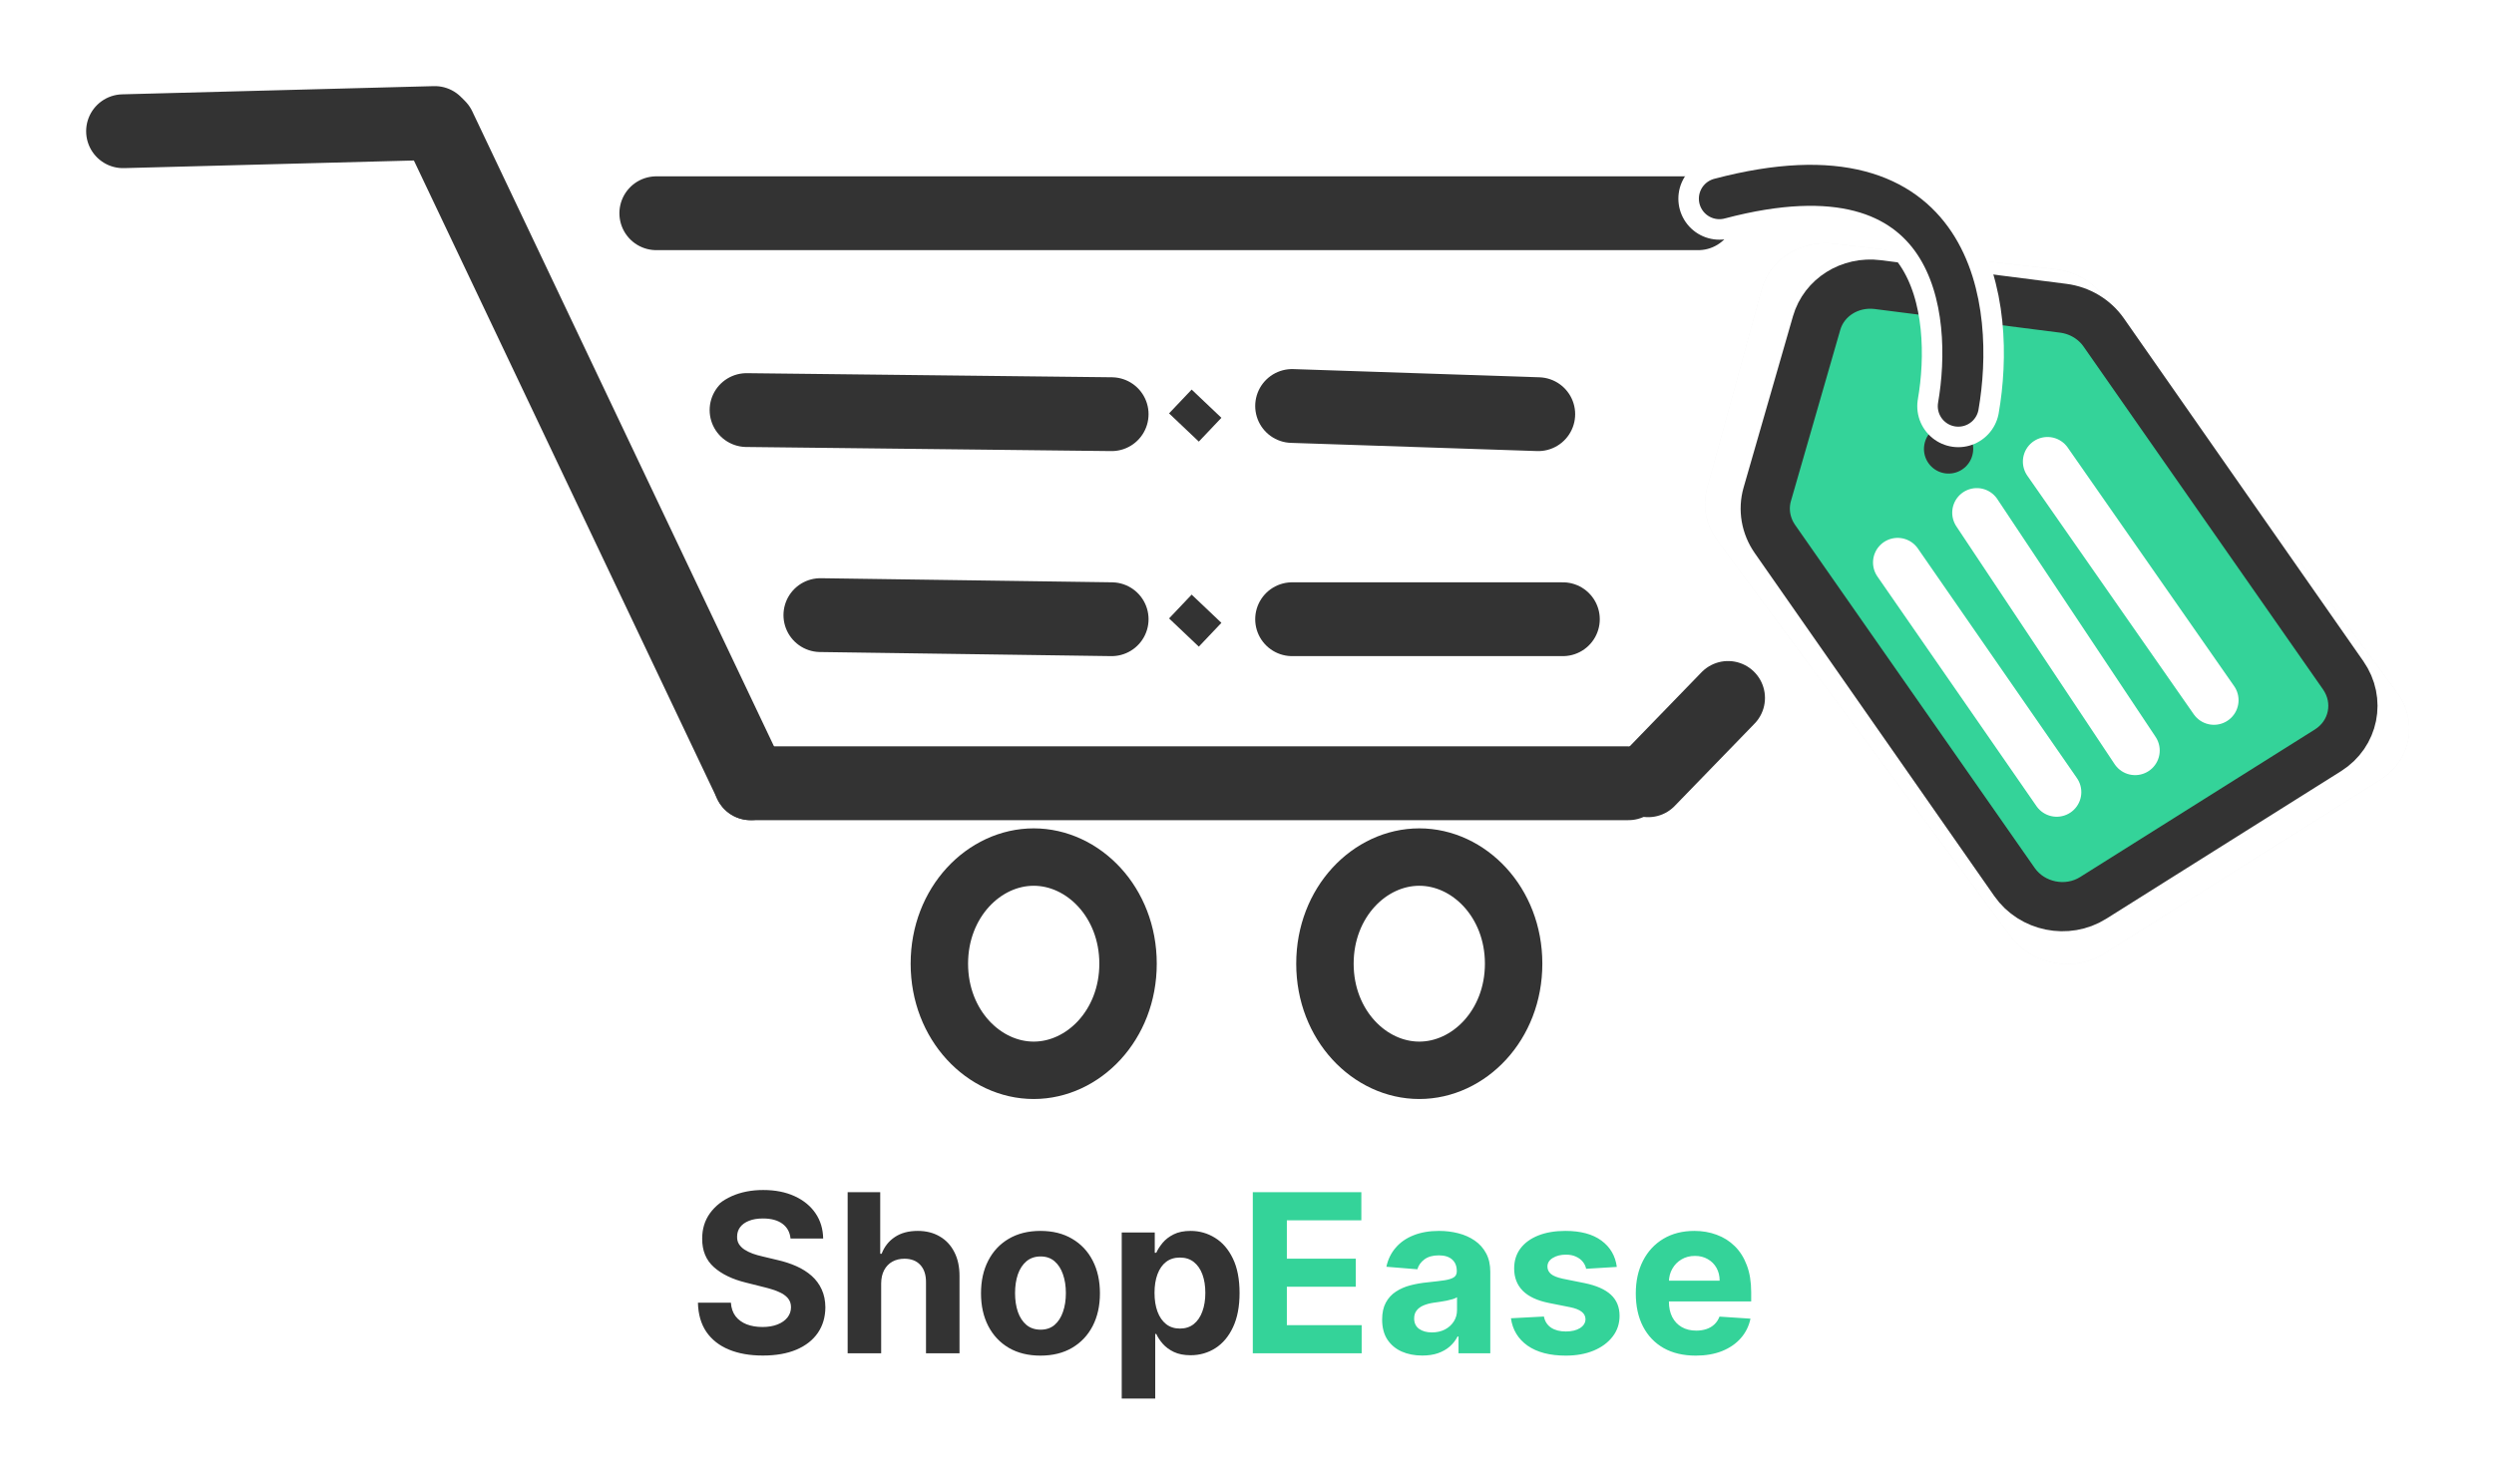 <svg width="304" height="181" viewBox="0 0 304 181" fill="none" xmlns="http://www.w3.org/2000/svg">
<g filter="url(#filter0_d_36_10)">
<line x1="200.902" y1="91.137" x2="210.637" y2="81.098" stroke="#333333" stroke-width="9" stroke-linecap="round"/>
</g>
<g filter="url(#filter1_d_36_10)">
<path d="M256.501 112.265C252.782 114.608 247.647 113.643 245.031 110.111L209.322 61.883C207.939 60.016 207.485 57.701 208.078 55.545L214.764 31.234C215.766 27.593 219.487 25.248 223.529 25.713L250.512 28.814C252.904 29.089 255.077 30.322 256.46 32.189L292.169 80.417C294.784 83.949 293.89 88.712 290.171 91.055L256.501 112.265Z" fill="#F5F5F5"/>
<path d="M236.724 49.339C236.986 47.984 236.1 46.672 234.745 46.41C233.389 46.147 232.078 47.034 231.815 48.389L231.81 48.416C231.548 49.772 232.434 51.084 233.789 51.346C235.145 51.608 236.457 50.722 236.719 49.366L236.724 49.339ZM247.04 108.623L211.331 60.395C210.385 59.117 210.108 57.59 210.488 56.208L217.175 31.897C217.813 29.576 220.285 27.857 223.243 28.197L250.227 31.298C251.96 31.497 253.496 32.389 254.45 33.677L290.16 81.905C291.909 84.268 291.326 87.372 288.838 88.94L255.169 110.15C252.556 111.795 248.878 111.104 247.04 108.623Z" stroke="white" stroke-width="5" stroke-linecap="round" stroke-linejoin="round"/>
</g>
<g filter="url(#filter2_d_36_10)">
<path d="M53.5 11.5L91.5 91.5" stroke="#333333" stroke-width="9" stroke-linecap="round"/>
</g>
<g filter="url(#filter3_d_36_10)">
<path d="M91.5 91.5H198.5" stroke="#333333" stroke-width="9" stroke-linecap="round"/>
</g>
<g filter="url(#filter4_d_36_10)">
<path d="M80 22L207 22" stroke="#333333" stroke-width="9" stroke-linecap="round"/>
</g>
<g filter="url(#filter5_d_36_10)">
<path d="M91 46L135.5 46.5" stroke="#333333" stroke-width="9" stroke-linecap="round"/>
</g>
<g filter="url(#filter6_d_36_10)">
<path d="M100 71L135.5 71.5" stroke="#333333" stroke-width="9" stroke-linecap="round"/>
</g>
<g filter="url(#filter7_d_36_10)">
<path d="M157.5 45.5L187.5 46.5" stroke="#333333" stroke-width="9" stroke-linecap="round"/>
</g>
<g filter="url(#filter8_d_36_10)">
<path d="M157.5 71.5L190.5 71.5" stroke="#333333" stroke-width="9" stroke-linecap="round"/>
</g>
<g filter="url(#filter9_d_36_10)">
<path d="M255.142 105.48C251.981 107.468 247.685 106.597 245.547 103.535L216.358 61.731C215.228 60.113 214.884 58.116 215.417 56.265L221.433 35.386C222.334 32.259 225.497 30.27 228.884 30.701L251.49 33.583C253.494 33.839 255.298 34.917 256.428 36.536L285.617 78.339C287.755 81.401 286.925 85.495 283.764 87.483L255.142 105.48Z" fill="#34D399"/>
<path d="M237.521 50.718L237.516 50.742M221.433 35.386L215.417 56.265C214.884 58.116 215.228 60.113 216.358 61.731L245.547 103.535C247.685 106.597 251.981 107.468 255.142 105.48L283.764 87.483C286.925 85.495 287.755 81.401 285.617 78.339L256.428 36.536C255.298 34.917 253.494 33.839 251.49 33.583L228.884 30.701C225.497 30.27 222.334 32.259 221.433 35.386Z" stroke="#333333" stroke-width="6" stroke-linecap="round" stroke-linejoin="round"/>
</g>
<path d="M209.58 24.224C238.701 16.523 240.701 38.023 238.701 49.523" stroke="white" stroke-width="10" stroke-linecap="round" stroke-linejoin="round"/>
<path d="M209.58 24.224C238.701 16.523 240.701 38.023 238.701 49.523" stroke="#333333" stroke-width="5" stroke-linecap="round" stroke-linejoin="round"/>
<g filter="url(#filter10_d_36_10)">
<path d="M96.359 147.011C96.282 146.238 95.953 145.637 95.371 145.208C94.79 144.78 94 144.566 93.003 144.566C92.326 144.566 91.754 144.662 91.287 144.854C90.82 145.039 90.462 145.298 90.213 145.63C89.97 145.963 89.849 146.34 89.849 146.762C89.836 147.113 89.909 147.42 90.069 147.682C90.235 147.944 90.462 148.171 90.75 148.363C91.038 148.548 91.37 148.711 91.747 148.852C92.124 148.986 92.527 149.101 92.955 149.197L94.719 149.619C95.576 149.811 96.362 150.066 97.078 150.386C97.794 150.706 98.414 151.099 98.938 151.565C99.462 152.032 99.868 152.582 100.156 153.214C100.45 153.847 100.6 154.573 100.607 155.391C100.6 156.593 100.293 157.635 99.686 158.517C99.085 159.392 98.216 160.073 97.078 160.559C95.947 161.038 94.582 161.278 92.984 161.278C91.399 161.278 90.018 161.035 88.842 160.549C87.672 160.064 86.758 159.344 86.1 158.392C85.448 157.433 85.106 156.248 85.074 154.835H89.091C89.136 155.493 89.325 156.043 89.657 156.484C89.996 156.919 90.446 157.248 91.009 157.472C91.578 157.689 92.22 157.798 92.936 157.798C93.639 157.798 94.25 157.695 94.767 157.491C95.291 157.286 95.697 157.002 95.985 156.637C96.273 156.273 96.416 155.854 96.416 155.381C96.416 154.94 96.285 154.57 96.023 154.269C95.768 153.969 95.391 153.713 94.892 153.502C94.4 153.291 93.796 153.099 93.08 152.927L90.942 152.39C89.286 151.987 87.979 151.358 87.02 150.501C86.061 149.645 85.585 148.491 85.592 147.04C85.585 145.851 85.902 144.812 86.541 143.924C87.186 143.035 88.072 142.342 89.197 141.843C90.322 141.344 91.6 141.095 93.032 141.095C94.489 141.095 95.761 141.344 96.848 141.843C97.941 142.342 98.791 143.035 99.398 143.924C100.006 144.812 100.319 145.841 100.338 147.011H96.359ZM107.407 152.486V161H103.322V141.364H107.292V148.871H107.464C107.797 148.002 108.334 147.321 109.075 146.829C109.817 146.33 110.747 146.081 111.865 146.081C112.888 146.081 113.78 146.305 114.54 146.752C115.307 147.193 115.902 147.829 116.324 148.66C116.752 149.485 116.963 150.472 116.957 151.623V161H112.872V152.352C112.878 151.444 112.648 150.738 112.182 150.233C111.722 149.728 111.076 149.475 110.245 149.475C109.689 149.475 109.197 149.593 108.768 149.83C108.347 150.066 108.014 150.412 107.771 150.865C107.535 151.313 107.413 151.853 107.407 152.486ZM126.825 161.288C125.336 161.288 124.048 160.971 122.961 160.338C121.881 159.699 121.047 158.811 120.459 157.673C119.871 156.529 119.577 155.202 119.577 153.694C119.577 152.173 119.871 150.843 120.459 149.705C121.047 148.561 121.881 147.673 122.961 147.04C124.048 146.401 125.336 146.081 126.825 146.081C128.314 146.081 129.599 146.401 130.68 147.04C131.766 147.673 132.604 148.561 133.192 149.705C133.78 150.843 134.074 152.173 134.074 153.694C134.074 155.202 133.78 156.529 133.192 157.673C132.604 158.811 131.766 159.699 130.68 160.338C129.599 160.971 128.314 161.288 126.825 161.288ZM126.844 158.124C127.522 158.124 128.088 157.932 128.541 157.548C128.995 157.158 129.337 156.628 129.567 155.957C129.804 155.286 129.922 154.522 129.922 153.665C129.922 152.809 129.804 152.045 129.567 151.374C129.337 150.702 128.995 150.172 128.541 149.782C128.088 149.392 127.522 149.197 126.844 149.197C126.16 149.197 125.585 149.392 125.118 149.782C124.658 150.172 124.31 150.702 124.073 151.374C123.843 152.045 123.728 152.809 123.728 153.665C123.728 154.522 123.843 155.286 124.073 155.957C124.31 156.628 124.658 157.158 125.118 157.548C125.585 157.932 126.16 158.124 126.844 158.124ZM136.73 166.523V146.273H140.757V148.746H140.939C141.118 148.35 141.377 147.947 141.715 147.538C142.061 147.123 142.508 146.778 143.058 146.503C143.614 146.222 144.304 146.081 145.129 146.081C146.203 146.081 147.193 146.362 148.101 146.925C149.009 147.481 149.734 148.321 150.278 149.446C150.821 150.565 151.093 151.968 151.093 153.656C151.093 155.298 150.827 156.685 150.297 157.817C149.773 158.942 149.057 159.795 148.149 160.377C147.248 160.952 146.238 161.24 145.119 161.24C144.327 161.24 143.652 161.109 143.096 160.847C142.546 160.585 142.096 160.255 141.744 159.859C141.393 159.456 141.124 159.05 140.939 158.641H140.814V166.523H136.73ZM140.728 153.636C140.728 154.512 140.849 155.276 141.092 155.928C141.335 156.58 141.687 157.088 142.147 157.452C142.607 157.81 143.166 157.989 143.825 157.989C144.49 157.989 145.052 157.807 145.512 157.443C145.972 157.072 146.321 156.561 146.557 155.909C146.8 155.25 146.922 154.493 146.922 153.636C146.922 152.786 146.803 152.038 146.567 151.393C146.33 150.747 145.982 150.242 145.522 149.878C145.062 149.513 144.496 149.331 143.825 149.331C143.16 149.331 142.597 149.507 142.137 149.859C141.683 150.21 141.335 150.709 141.092 151.354C140.849 152 140.728 152.761 140.728 153.636Z" fill="#333333"/>
</g>
<g filter="url(#filter11_d_36_10)">
<path d="M152.707 161V141.364H165.938V144.787H156.858V149.466H165.257V152.888H156.858V157.577H165.977V161H152.707ZM173.362 161.278C172.422 161.278 171.585 161.115 170.85 160.789C170.115 160.457 169.533 159.968 169.105 159.322C168.683 158.67 168.472 157.858 168.472 156.887C168.472 156.069 168.622 155.381 168.922 154.825C169.223 154.269 169.632 153.822 170.15 153.483C170.668 153.144 171.256 152.888 171.914 152.716C172.579 152.543 173.275 152.422 174.004 152.352C174.861 152.262 175.551 152.179 176.075 152.102C176.599 152.019 176.98 151.898 177.216 151.738C177.453 151.578 177.571 151.342 177.571 151.028V150.971C177.571 150.364 177.379 149.894 176.996 149.561C176.619 149.229 176.082 149.063 175.385 149.063C174.65 149.063 174.065 149.226 173.63 149.552C173.196 149.871 172.908 150.274 172.767 150.76L168.99 150.453C169.181 149.558 169.559 148.785 170.121 148.133C170.684 147.474 171.409 146.969 172.297 146.618C173.192 146.26 174.228 146.081 175.404 146.081C176.222 146.081 177.005 146.177 177.753 146.369C178.507 146.56 179.175 146.858 179.757 147.26C180.345 147.663 180.809 148.181 181.147 148.814C181.486 149.44 181.655 150.191 181.655 151.067V161H177.782V158.958H177.667C177.43 159.418 177.114 159.824 176.718 160.175C176.321 160.521 175.845 160.792 175.289 160.99C174.733 161.182 174.09 161.278 173.362 161.278ZM174.532 158.459C175.132 158.459 175.663 158.341 176.123 158.104C176.583 157.862 176.945 157.536 177.207 157.126C177.469 156.717 177.6 156.254 177.6 155.736V154.173C177.472 154.256 177.296 154.333 177.072 154.403C176.855 154.467 176.609 154.528 176.334 154.586C176.059 154.637 175.784 154.685 175.509 154.729C175.235 154.768 174.985 154.803 174.762 154.835C174.282 154.905 173.864 155.017 173.506 155.17C173.148 155.324 172.87 155.532 172.671 155.794C172.473 156.049 172.374 156.369 172.374 156.752C172.374 157.309 172.576 157.734 172.978 158.028C173.387 158.315 173.905 158.459 174.532 158.459ZM197.078 150.472L193.339 150.702C193.275 150.383 193.137 150.095 192.926 149.839C192.715 149.577 192.437 149.37 192.092 149.216C191.753 149.056 191.347 148.977 190.874 148.977C190.242 148.977 189.708 149.111 189.273 149.379C188.839 149.641 188.621 149.993 188.621 150.434C188.621 150.786 188.762 151.083 189.043 151.326C189.324 151.569 189.807 151.763 190.491 151.911L193.156 152.447C194.588 152.741 195.656 153.214 196.359 153.866C197.062 154.518 197.413 155.375 197.413 156.436C197.413 157.401 197.129 158.248 196.56 158.977C195.998 159.706 195.224 160.275 194.24 160.684C193.262 161.086 192.134 161.288 190.855 161.288C188.906 161.288 187.352 160.882 186.195 160.07C185.045 159.252 184.37 158.14 184.172 156.733L188.19 156.522C188.311 157.117 188.605 157.571 189.072 157.884C189.538 158.191 190.136 158.344 190.865 158.344C191.581 158.344 192.156 158.207 192.591 157.932C193.032 157.651 193.255 157.289 193.262 156.848C193.255 156.478 193.099 156.174 192.792 155.938C192.485 155.695 192.012 155.509 191.373 155.381L188.823 154.873C187.384 154.586 186.314 154.087 185.611 153.377C184.914 152.668 184.565 151.763 184.565 150.664C184.565 149.718 184.821 148.903 185.332 148.219C185.85 147.535 186.576 147.008 187.509 146.637C188.449 146.266 189.548 146.081 190.807 146.081C192.667 146.081 194.131 146.474 195.199 147.26C196.272 148.047 196.899 149.117 197.078 150.472ZM206.697 161.288C205.182 161.288 203.878 160.981 202.785 160.367C201.699 159.747 200.861 158.871 200.273 157.74C199.685 156.602 199.391 155.257 199.391 153.703C199.391 152.189 199.685 150.859 200.273 149.715C200.861 148.571 201.689 147.679 202.756 147.04C203.83 146.401 205.089 146.081 206.534 146.081C207.506 146.081 208.41 146.238 209.248 146.551C210.091 146.858 210.826 147.321 211.453 147.941C212.086 148.561 212.578 149.341 212.929 150.281C213.281 151.214 213.457 152.307 213.457 153.56V154.681H201.021V152.15H209.612C209.612 151.562 209.484 151.041 209.228 150.587C208.973 150.134 208.618 149.779 208.164 149.523C207.717 149.261 207.196 149.13 206.601 149.13C205.981 149.13 205.431 149.274 204.952 149.561C204.479 149.843 204.108 150.223 203.84 150.702C203.571 151.175 203.434 151.703 203.428 152.284V154.691C203.428 155.42 203.562 156.049 203.83 156.58C204.105 157.11 204.492 157.52 204.99 157.807C205.489 158.095 206.08 158.239 206.764 158.239C207.218 158.239 207.634 158.175 208.011 158.047C208.388 157.919 208.711 157.727 208.979 157.472C209.248 157.216 209.452 156.903 209.593 156.532L213.37 156.781C213.179 157.689 212.786 158.482 212.191 159.159C211.603 159.83 210.842 160.354 209.909 160.732C208.982 161.102 207.912 161.288 206.697 161.288Z" fill="#34D399"/>
</g>
<g filter="url(#filter12_d_36_10)">
<path d="M231.307 64.582L250.697 92.582" stroke="white" stroke-width="6" stroke-linecap="round"/>
</g>
<g filter="url(#filter13_d_36_10)">
<path d="M249.574 52.281L269.863 81.373" stroke="white" stroke-width="6" stroke-linecap="round"/>
</g>
<g filter="url(#filter14_d_36_10)">
<path d="M240.961 58.513L260.254 87.509" stroke="white" stroke-width="6" stroke-linecap="round"/>
</g>
<g filter="url(#filter15_d_36_10)">
<rect x="145.253" y="43.5" width="5" height="4" transform="rotate(43.494 145.253 43.5)" fill="#333333"/>
</g>
<g filter="url(#filter16_d_36_10)">
<rect x="145.253" y="68.5" width="5" height="4" transform="rotate(43.494 145.253 68.5)" fill="#333333"/>
</g>
<g filter="url(#filter17_d_36_10)">
<ellipse cx="126" cy="113.5" rx="15" ry="16.5" fill="white"/>
<path d="M137.5 113.5C137.5 121.001 132.045 126.5 126 126.5C119.955 126.5 114.5 121.001 114.5 113.5C114.5 105.999 119.955 100.5 126 100.5C132.045 100.5 137.5 105.999 137.5 113.5Z" stroke="#333333" stroke-width="7"/>
</g>
<g filter="url(#filter18_d_36_10)">
<ellipse cx="173" cy="113.5" rx="15" ry="16.5" fill="white"/>
<path d="M184.5 113.5C184.5 121.001 179.045 126.5 173 126.5C166.955 126.5 161.5 121.001 161.5 113.5C161.5 105.999 166.955 100.5 173 100.5C179.045 100.5 184.5 105.999 184.5 113.5Z" stroke="#333333" stroke-width="7"/>
</g>
<g filter="url(#filter19_d_36_10)">
<path d="M15 12L53 11" stroke="#333333" stroke-width="9" stroke-linecap="round"/>
</g>
<defs>
<filter id="filter0_d_36_10" x="188.402" y="72.598" width="34.735" height="35.039" filterUnits="userSpaceOnUse" color-interpolation-filters="sRGB">
<feFlood flood-opacity="0" result="BackgroundImageFix"/>
<feColorMatrix in="SourceAlpha" type="matrix" values="0 0 0 0 0 0 0 0 0 0 0 0 0 0 0 0 0 0 127 0" result="hardAlpha"/>
<feOffset dy="4"/>
<feGaussianBlur stdDeviation="4"/>
<feComposite in2="hardAlpha" operator="out"/>
<feColorMatrix type="matrix" values="0 0 0 0 1 0 0 0 0 1 0 0 0 0 1 0 0 0 1 0"/>
<feBlend mode="normal" in2="BackgroundImageFix" result="effect1_dropShadow_36_10"/>
<feBlend mode="normal" in="SourceGraphic" in2="effect1_dropShadow_36_10" result="shape"/>
</filter>
<filter id="filter1_d_36_10" x="197.823" y="19.654" width="105.845" height="107.89" filterUnits="userSpaceOnUse" color-interpolation-filters="sRGB">
<feFlood flood-opacity="0" result="BackgroundImageFix"/>
<feColorMatrix in="SourceAlpha" type="matrix" values="0 0 0 0 0 0 0 0 0 0 0 0 0 0 0 0 0 0 127 0" result="hardAlpha"/>
<feOffset dy="4"/>
<feGaussianBlur stdDeviation="5"/>
<feComposite in2="hardAlpha" operator="out"/>
<feColorMatrix type="matrix" values="0 0 0 0 1 0 0 0 0 1 0 0 0 0 1 0 0 0 1 0"/>
<feBlend mode="normal" in2="BackgroundImageFix" result="effect1_dropShadow_36_10"/>
<feBlend mode="normal" in="SourceGraphic" in2="effect1_dropShadow_36_10" result="shape"/>
</filter>
<filter id="filter2_d_36_10" x="38.999" y="0.999" width="67.002" height="109.002" filterUnits="userSpaceOnUse" color-interpolation-filters="sRGB">
<feFlood flood-opacity="0" result="BackgroundImageFix"/>
<feColorMatrix in="SourceAlpha" type="matrix" values="0 0 0 0 0 0 0 0 0 0 0 0 0 0 0 0 0 0 127 0" result="hardAlpha"/>
<feOffset dy="4"/>
<feGaussianBlur stdDeviation="5"/>
<feComposite in2="hardAlpha" operator="out"/>
<feColorMatrix type="matrix" values="0 0 0 0 1 0 0 0 0 1 0 0 0 0 1 0 0 0 1 0"/>
<feBlend mode="normal" in2="BackgroundImageFix" result="effect1_dropShadow_36_10"/>
<feBlend mode="normal" in="SourceGraphic" in2="effect1_dropShadow_36_10" result="shape"/>
</filter>
<filter id="filter3_d_36_10" x="77" y="81" width="136" height="29" filterUnits="userSpaceOnUse" color-interpolation-filters="sRGB">
<feFlood flood-opacity="0" result="BackgroundImageFix"/>
<feColorMatrix in="SourceAlpha" type="matrix" values="0 0 0 0 0 0 0 0 0 0 0 0 0 0 0 0 0 0 127 0" result="hardAlpha"/>
<feOffset dy="4"/>
<feGaussianBlur stdDeviation="5"/>
<feComposite in2="hardAlpha" operator="out"/>
<feColorMatrix type="matrix" values="0 0 0 0 1 0 0 0 0 1 0 0 0 0 1 0 0 0 1 0"/>
<feBlend mode="normal" in2="BackgroundImageFix" result="effect1_dropShadow_36_10"/>
<feBlend mode="normal" in="SourceGraphic" in2="effect1_dropShadow_36_10" result="shape"/>
</filter>
<filter id="filter4_d_36_10" x="65.5" y="11.5" width="156" height="29" filterUnits="userSpaceOnUse" color-interpolation-filters="sRGB">
<feFlood flood-opacity="0" result="BackgroundImageFix"/>
<feColorMatrix in="SourceAlpha" type="matrix" values="0 0 0 0 0 0 0 0 0 0 0 0 0 0 0 0 0 0 127 0" result="hardAlpha"/>
<feOffset dy="4"/>
<feGaussianBlur stdDeviation="5"/>
<feComposite in2="hardAlpha" operator="out"/>
<feColorMatrix type="matrix" values="0 0 0 0 1 0 0 0 0 1 0 0 0 0 1 0 0 0 1 0"/>
<feBlend mode="normal" in2="BackgroundImageFix" result="effect1_dropShadow_36_10"/>
<feBlend mode="normal" in="SourceGraphic" in2="effect1_dropShadow_36_10" result="shape"/>
</filter>
<filter id="filter5_d_36_10" x="76.5" y="35.5" width="73.5" height="29.5" filterUnits="userSpaceOnUse" color-interpolation-filters="sRGB">
<feFlood flood-opacity="0" result="BackgroundImageFix"/>
<feColorMatrix in="SourceAlpha" type="matrix" values="0 0 0 0 0 0 0 0 0 0 0 0 0 0 0 0 0 0 127 0" result="hardAlpha"/>
<feOffset dy="4"/>
<feGaussianBlur stdDeviation="5"/>
<feComposite in2="hardAlpha" operator="out"/>
<feColorMatrix type="matrix" values="0 0 0 0 1 0 0 0 0 1 0 0 0 0 1 0 0 0 1 0"/>
<feBlend mode="normal" in2="BackgroundImageFix" result="effect1_dropShadow_36_10"/>
<feBlend mode="normal" in="SourceGraphic" in2="effect1_dropShadow_36_10" result="shape"/>
</filter>
<filter id="filter6_d_36_10" x="85.5" y="60.5" width="64.5" height="29.5" filterUnits="userSpaceOnUse" color-interpolation-filters="sRGB">
<feFlood flood-opacity="0" result="BackgroundImageFix"/>
<feColorMatrix in="SourceAlpha" type="matrix" values="0 0 0 0 0 0 0 0 0 0 0 0 0 0 0 0 0 0 127 0" result="hardAlpha"/>
<feOffset dy="4"/>
<feGaussianBlur stdDeviation="5"/>
<feComposite in2="hardAlpha" operator="out"/>
<feColorMatrix type="matrix" values="0 0 0 0 1 0 0 0 0 1 0 0 0 0 1 0 0 0 1 0"/>
<feBlend mode="normal" in2="BackgroundImageFix" result="effect1_dropShadow_36_10"/>
<feBlend mode="normal" in="SourceGraphic" in2="effect1_dropShadow_36_10" result="shape"/>
</filter>
<filter id="filter7_d_36_10" x="143" y="35" width="59" height="30" filterUnits="userSpaceOnUse" color-interpolation-filters="sRGB">
<feFlood flood-opacity="0" result="BackgroundImageFix"/>
<feColorMatrix in="SourceAlpha" type="matrix" values="0 0 0 0 0 0 0 0 0 0 0 0 0 0 0 0 0 0 127 0" result="hardAlpha"/>
<feOffset dy="4"/>
<feGaussianBlur stdDeviation="5"/>
<feComposite in2="hardAlpha" operator="out"/>
<feColorMatrix type="matrix" values="0 0 0 0 1 0 0 0 0 1 0 0 0 0 1 0 0 0 1 0"/>
<feBlend mode="normal" in2="BackgroundImageFix" result="effect1_dropShadow_36_10"/>
<feBlend mode="normal" in="SourceGraphic" in2="effect1_dropShadow_36_10" result="shape"/>
</filter>
<filter id="filter8_d_36_10" x="143" y="61" width="62" height="29" filterUnits="userSpaceOnUse" color-interpolation-filters="sRGB">
<feFlood flood-opacity="0" result="BackgroundImageFix"/>
<feColorMatrix in="SourceAlpha" type="matrix" values="0 0 0 0 0 0 0 0 0 0 0 0 0 0 0 0 0 0 127 0" result="hardAlpha"/>
<feOffset dy="4"/>
<feGaussianBlur stdDeviation="5"/>
<feComposite in2="hardAlpha" operator="out"/>
<feColorMatrix type="matrix" values="0 0 0 0 1 0 0 0 0 1 0 0 0 0 1 0 0 0 1 0"/>
<feBlend mode="normal" in2="BackgroundImageFix" result="effect1_dropShadow_36_10"/>
<feBlend mode="normal" in="SourceGraphic" in2="effect1_dropShadow_36_10" result="shape"/>
</filter>
<filter id="filter9_d_36_10" x="208.171" y="27.643" width="85.633" height="89.903" filterUnits="userSpaceOnUse" color-interpolation-filters="sRGB">
<feFlood flood-opacity="0" result="BackgroundImageFix"/>
<feColorMatrix in="SourceAlpha" type="matrix" values="0 0 0 0 0 0 0 0 0 0 0 0 0 0 0 0 0 0 127 0" result="hardAlpha"/>
<feOffset dy="4"/>
<feGaussianBlur stdDeviation="2"/>
<feComposite in2="hardAlpha" operator="out"/>
<feColorMatrix type="matrix" values="0 0 0 0 0 0 0 0 0 0 0 0 0 0 0 0 0 0 0.25 0"/>
<feBlend mode="normal" in2="BackgroundImageFix" result="effect1_dropShadow_36_10"/>
<feBlend mode="normal" in="SourceGraphic" in2="effect1_dropShadow_36_10" result="shape"/>
</filter>
<filter id="filter10_d_36_10" x="75.074" y="135.095" width="86.019" height="45.428" filterUnits="userSpaceOnUse" color-interpolation-filters="sRGB">
<feFlood flood-opacity="0" result="BackgroundImageFix"/>
<feColorMatrix in="SourceAlpha" type="matrix" values="0 0 0 0 0 0 0 0 0 0 0 0 0 0 0 0 0 0 127 0" result="hardAlpha"/>
<feOffset dy="4"/>
<feGaussianBlur stdDeviation="5"/>
<feComposite in2="hardAlpha" operator="out"/>
<feColorMatrix type="matrix" values="0 0 0 0 1 0 0 0 0 1 0 0 0 0 1 0 0 0 1 0"/>
<feBlend mode="normal" in2="BackgroundImageFix" result="effect1_dropShadow_36_10"/>
<feBlend mode="normal" in="SourceGraphic" in2="effect1_dropShadow_36_10" result="shape"/>
</filter>
<filter id="filter11_d_36_10" x="142.707" y="135.364" width="80.75" height="39.924" filterUnits="userSpaceOnUse" color-interpolation-filters="sRGB">
<feFlood flood-opacity="0" result="BackgroundImageFix"/>
<feColorMatrix in="SourceAlpha" type="matrix" values="0 0 0 0 0 0 0 0 0 0 0 0 0 0 0 0 0 0 127 0" result="hardAlpha"/>
<feOffset dy="4"/>
<feGaussianBlur stdDeviation="5"/>
<feComposite in2="hardAlpha" operator="out"/>
<feColorMatrix type="matrix" values="0 0 0 0 1 0 0 0 0 1 0 0 0 0 1 0 0 0 1 0"/>
<feBlend mode="normal" in2="BackgroundImageFix" result="effect1_dropShadow_36_10"/>
<feBlend mode="normal" in="SourceGraphic" in2="effect1_dropShadow_36_10" result="shape"/>
</filter>
<filter id="filter12_d_36_10" x="224.306" y="61.581" width="33.391" height="42.001" filterUnits="userSpaceOnUse" color-interpolation-filters="sRGB">
<feFlood flood-opacity="0" result="BackgroundImageFix"/>
<feColorMatrix in="SourceAlpha" type="matrix" values="0 0 0 0 0 0 0 0 0 0 0 0 0 0 0 0 0 0 127 0" result="hardAlpha"/>
<feOffset dy="4"/>
<feGaussianBlur stdDeviation="2"/>
<feComposite in2="hardAlpha" operator="out"/>
<feColorMatrix type="matrix" values="0 0 0 0 1 0 0 0 0 1 0 0 0 0 1 0 0 0 1 0"/>
<feBlend mode="normal" in2="BackgroundImageFix" result="effect1_dropShadow_36_10"/>
<feBlend mode="normal" in="SourceGraphic" in2="effect1_dropShadow_36_10" result="shape"/>
</filter>
<filter id="filter13_d_36_10" x="242.573" y="49.281" width="34.289" height="43.093" filterUnits="userSpaceOnUse" color-interpolation-filters="sRGB">
<feFlood flood-opacity="0" result="BackgroundImageFix"/>
<feColorMatrix in="SourceAlpha" type="matrix" values="0 0 0 0 0 0 0 0 0 0 0 0 0 0 0 0 0 0 127 0" result="hardAlpha"/>
<feOffset dy="4"/>
<feGaussianBlur stdDeviation="2"/>
<feComposite in2="hardAlpha" operator="out"/>
<feColorMatrix type="matrix" values="0 0 0 0 1 0 0 0 0 1 0 0 0 0 1 0 0 0 1 0"/>
<feBlend mode="normal" in2="BackgroundImageFix" result="effect1_dropShadow_36_10"/>
<feBlend mode="normal" in="SourceGraphic" in2="effect1_dropShadow_36_10" result="shape"/>
</filter>
<filter id="filter14_d_36_10" x="233.96" y="55.513" width="33.294" height="42.996" filterUnits="userSpaceOnUse" color-interpolation-filters="sRGB">
<feFlood flood-opacity="0" result="BackgroundImageFix"/>
<feColorMatrix in="SourceAlpha" type="matrix" values="0 0 0 0 0 0 0 0 0 0 0 0 0 0 0 0 0 0 127 0" result="hardAlpha"/>
<feOffset dy="4"/>
<feGaussianBlur stdDeviation="2"/>
<feComposite in2="hardAlpha" operator="out"/>
<feColorMatrix type="matrix" values="0 0 0 0 1 0 0 0 0 1 0 0 0 0 1 0 0 0 1 0"/>
<feBlend mode="normal" in2="BackgroundImageFix" result="effect1_dropShadow_36_10"/>
<feBlend mode="normal" in="SourceGraphic" in2="effect1_dropShadow_36_10" result="shape"/>
</filter>
<filter id="filter15_d_36_10" x="132.5" y="37.5" width="26.38" height="26.343" filterUnits="userSpaceOnUse" color-interpolation-filters="sRGB">
<feFlood flood-opacity="0" result="BackgroundImageFix"/>
<feColorMatrix in="SourceAlpha" type="matrix" values="0 0 0 0 0 0 0 0 0 0 0 0 0 0 0 0 0 0 127 0" result="hardAlpha"/>
<feOffset dy="4"/>
<feGaussianBlur stdDeviation="5"/>
<feComposite in2="hardAlpha" operator="out"/>
<feColorMatrix type="matrix" values="0 0 0 0 1 0 0 0 0 1 0 0 0 0 1 0 0 0 1 0"/>
<feBlend mode="normal" in2="BackgroundImageFix" result="effect1_dropShadow_36_10"/>
<feBlend mode="normal" in="SourceGraphic" in2="effect1_dropShadow_36_10" result="shape"/>
</filter>
<filter id="filter16_d_36_10" x="132.5" y="62.5" width="26.38" height="26.343" filterUnits="userSpaceOnUse" color-interpolation-filters="sRGB">
<feFlood flood-opacity="0" result="BackgroundImageFix"/>
<feColorMatrix in="SourceAlpha" type="matrix" values="0 0 0 0 0 0 0 0 0 0 0 0 0 0 0 0 0 0 127 0" result="hardAlpha"/>
<feOffset dy="4"/>
<feGaussianBlur stdDeviation="5"/>
<feComposite in2="hardAlpha" operator="out"/>
<feColorMatrix type="matrix" values="0 0 0 0 1 0 0 0 0 1 0 0 0 0 1 0 0 0 1 0"/>
<feBlend mode="normal" in2="BackgroundImageFix" result="effect1_dropShadow_36_10"/>
<feBlend mode="normal" in="SourceGraphic" in2="effect1_dropShadow_36_10" result="shape"/>
</filter>
<filter id="filter17_d_36_10" x="101" y="91" width="50" height="53" filterUnits="userSpaceOnUse" color-interpolation-filters="sRGB">
<feFlood flood-opacity="0" result="BackgroundImageFix"/>
<feColorMatrix in="SourceAlpha" type="matrix" values="0 0 0 0 0 0 0 0 0 0 0 0 0 0 0 0 0 0 127 0" result="hardAlpha"/>
<feOffset dy="4"/>
<feGaussianBlur stdDeviation="5"/>
<feComposite in2="hardAlpha" operator="out"/>
<feColorMatrix type="matrix" values="0 0 0 0 1 0 0 0 0 1 0 0 0 0 1 0 0 0 1 0"/>
<feBlend mode="normal" in2="BackgroundImageFix" result="effect1_dropShadow_36_10"/>
<feBlend mode="normal" in="SourceGraphic" in2="effect1_dropShadow_36_10" result="shape"/>
</filter>
<filter id="filter18_d_36_10" x="148" y="91" width="50" height="53" filterUnits="userSpaceOnUse" color-interpolation-filters="sRGB">
<feFlood flood-opacity="0" result="BackgroundImageFix"/>
<feColorMatrix in="SourceAlpha" type="matrix" values="0 0 0 0 0 0 0 0 0 0 0 0 0 0 0 0 0 0 127 0" result="hardAlpha"/>
<feOffset dy="4"/>
<feGaussianBlur stdDeviation="5"/>
<feComposite in2="hardAlpha" operator="out"/>
<feColorMatrix type="matrix" values="0 0 0 0 1 0 0 0 0 1 0 0 0 0 1 0 0 0 1 0"/>
<feBlend mode="normal" in2="BackgroundImageFix" result="effect1_dropShadow_36_10"/>
<feBlend mode="normal" in="SourceGraphic" in2="effect1_dropShadow_36_10" result="shape"/>
</filter>
<filter id="filter19_d_36_10" x="0.5" y="0.5" width="67" height="30" filterUnits="userSpaceOnUse" color-interpolation-filters="sRGB">
<feFlood flood-opacity="0" result="BackgroundImageFix"/>
<feColorMatrix in="SourceAlpha" type="matrix" values="0 0 0 0 0 0 0 0 0 0 0 0 0 0 0 0 0 0 127 0" result="hardAlpha"/>
<feOffset dy="4"/>
<feGaussianBlur stdDeviation="5"/>
<feComposite in2="hardAlpha" operator="out"/>
<feColorMatrix type="matrix" values="0 0 0 0 1 0 0 0 0 1 0 0 0 0 1 0 0 0 1 0"/>
<feBlend mode="normal" in2="BackgroundImageFix" result="effect1_dropShadow_36_10"/>
<feBlend mode="normal" in="SourceGraphic" in2="effect1_dropShadow_36_10" result="shape"/>
</filter>
</defs>
</svg>
